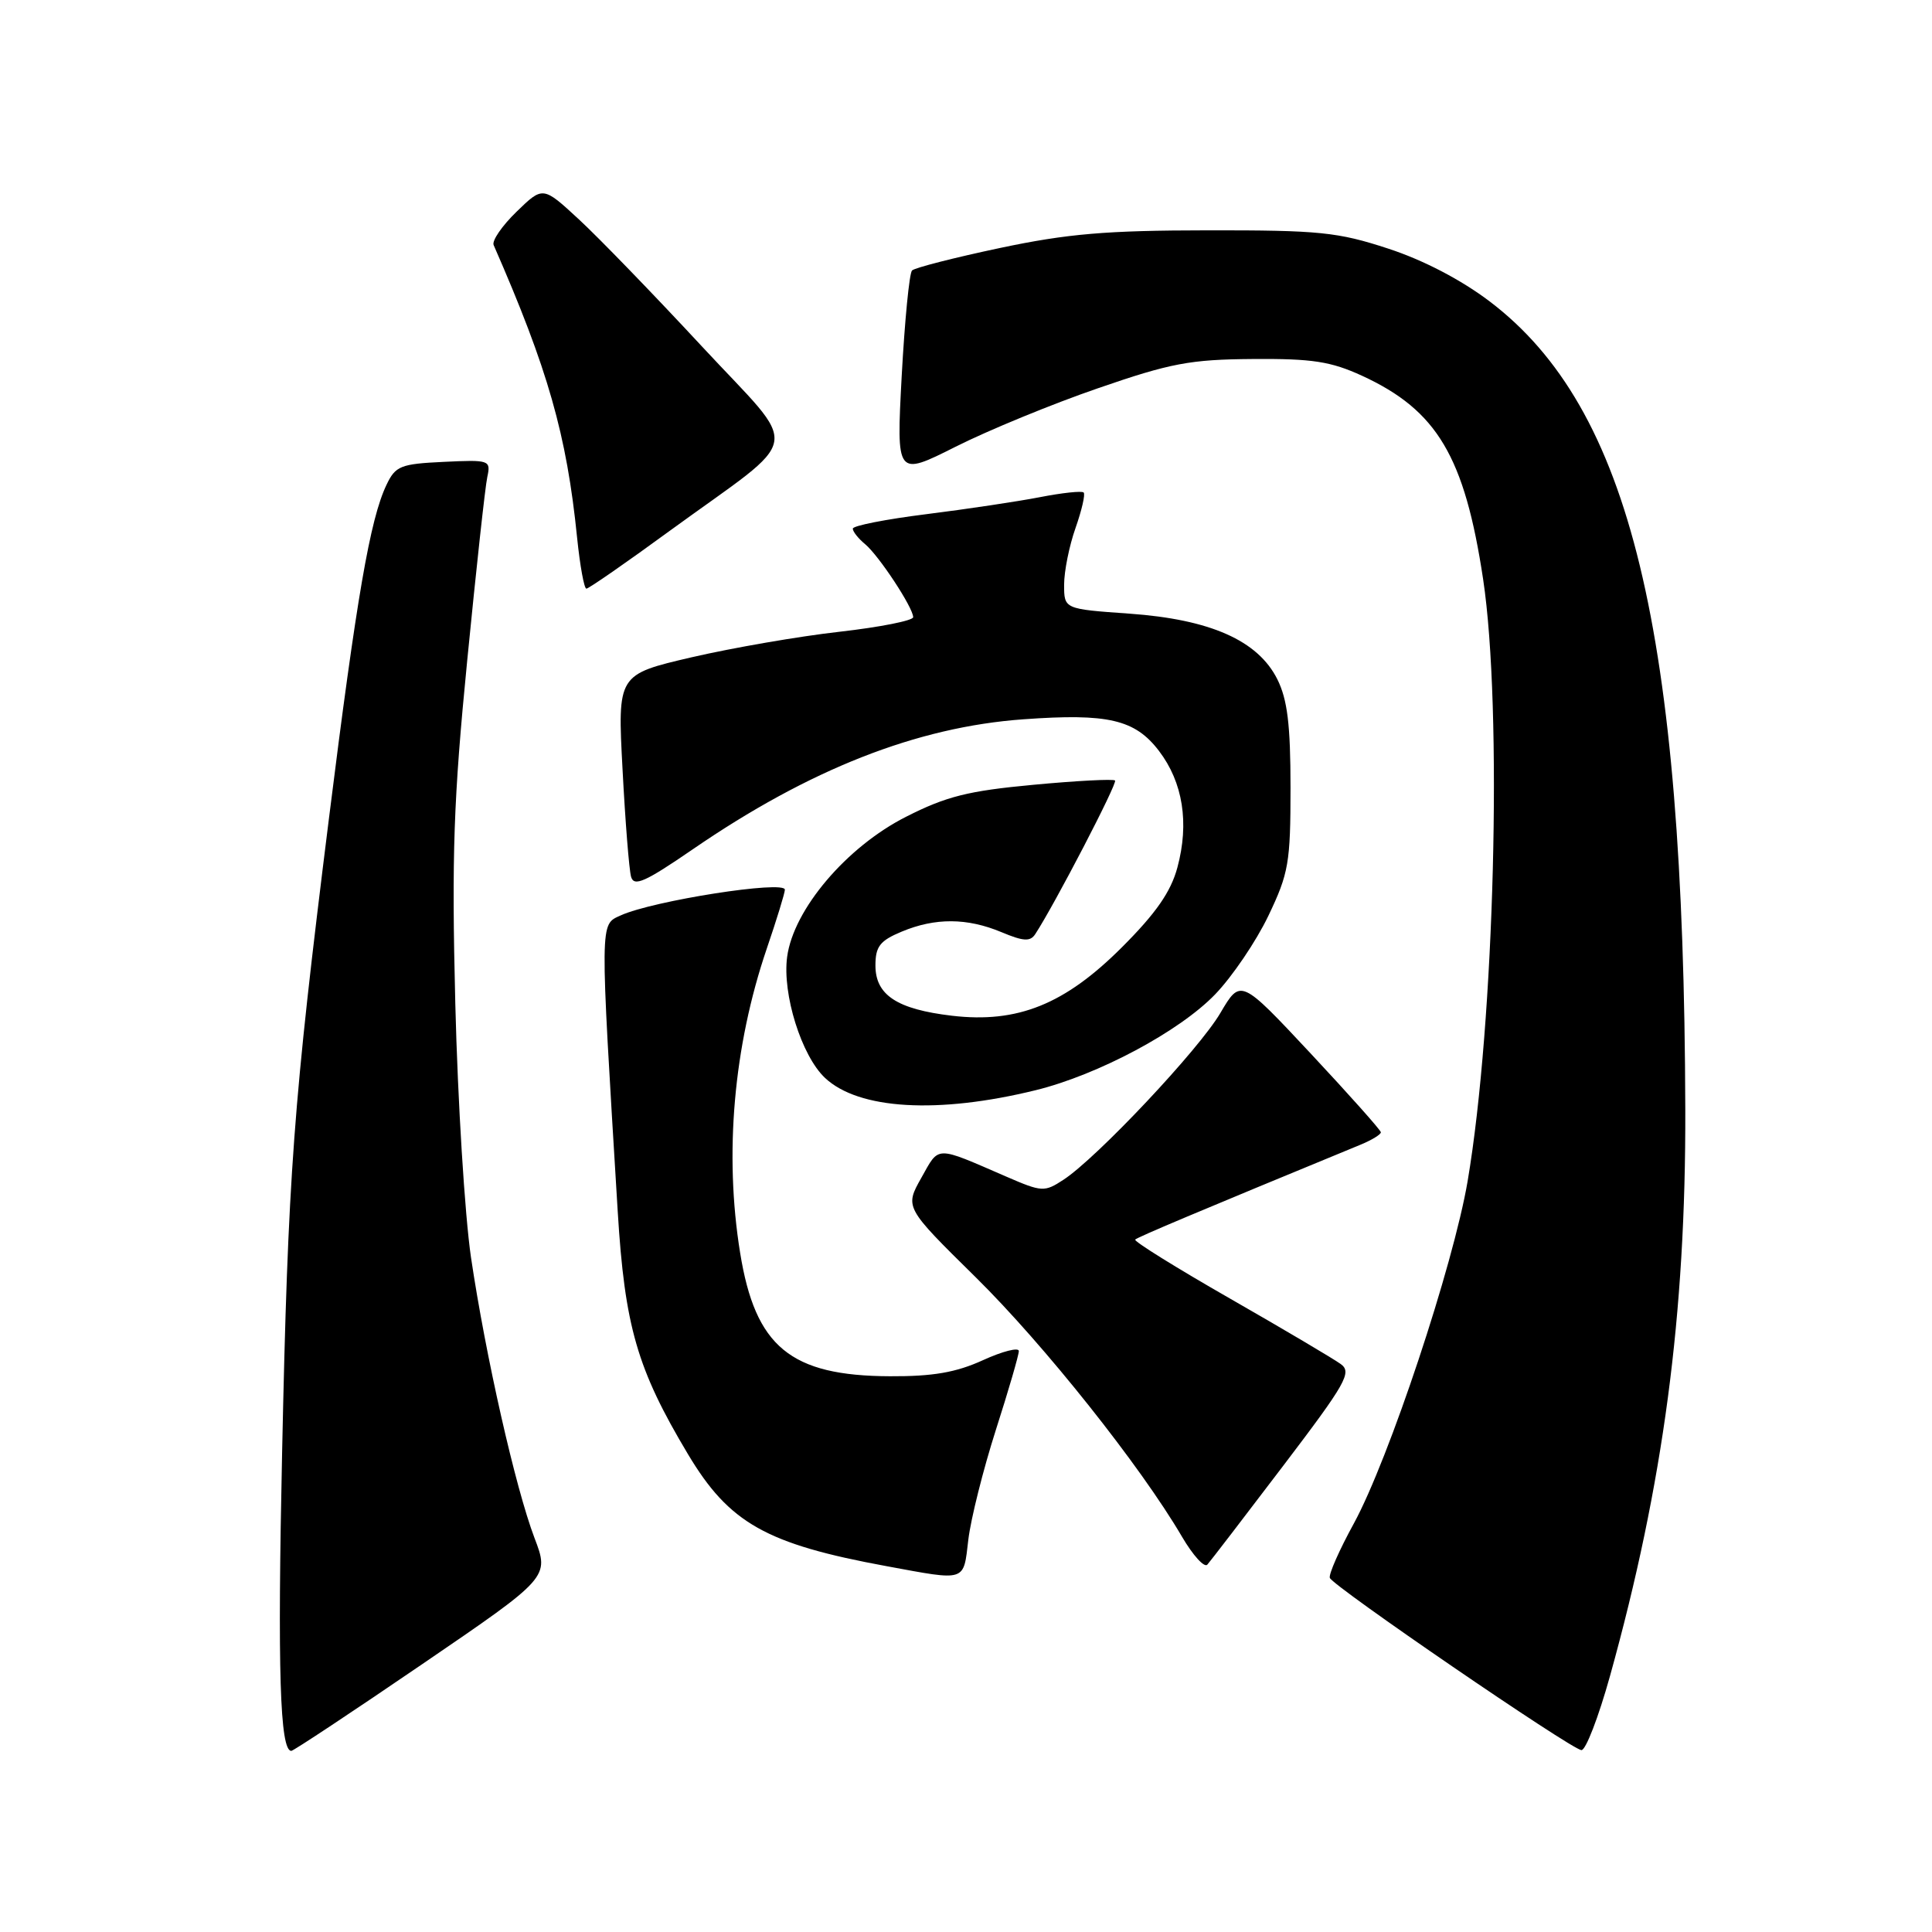 <?xml version="1.0" encoding="UTF-8" standalone="no"?>
<!DOCTYPE svg PUBLIC "-//W3C//DTD SVG 1.1//EN" "http://www.w3.org/Graphics/SVG/1.1/DTD/svg11.dtd" >
<svg xmlns="http://www.w3.org/2000/svg" xmlns:xlink="http://www.w3.org/1999/xlink" version="1.1" viewBox="0 0 256 256">
 <g >
 <path fill="currentColor"
d=" M 55.96 220.50 C 72.81 209.00 72.81 209.00 70.82 203.78 C 68.30 197.14 64.35 179.70 62.41 166.62 C 61.59 161.05 60.65 145.93 60.33 133.00 C 59.84 113.27 60.09 105.97 61.91 87.50 C 63.10 75.40 64.29 64.47 64.57 63.20 C 65.05 60.97 64.87 60.91 58.79 61.20 C 53.07 61.47 52.40 61.74 51.21 64.25 C 49.04 68.79 47.26 79.08 43.58 108.50 C 38.83 146.50 38.17 155.43 37.38 192.52 C 36.76 221.33 37.09 232.00 38.60 232.00 C 38.88 232.00 46.69 226.83 55.96 220.50 Z  M 213.33 222.09 C 220.40 196.67 223.39 174.18 223.31 147.00 C 223.14 83.44 216.04 54.09 197.39 39.94 C 193.62 37.08 188.60 34.46 183.94 32.94 C 177.26 30.75 174.81 30.50 160.00 30.52 C 146.59 30.53 141.44 30.97 132.50 32.86 C 126.45 34.14 121.21 35.48 120.85 35.84 C 120.49 36.20 119.88 42.49 119.48 49.82 C 118.77 63.14 118.77 63.14 126.63 59.19 C 130.96 57.01 139.45 53.52 145.50 51.44 C 155.10 48.12 157.71 47.63 166.00 47.57 C 173.90 47.51 176.34 47.89 180.50 49.80 C 190.42 54.37 194.07 60.51 196.52 76.74 C 199.11 93.94 198.04 135.39 194.47 156.50 C 192.57 167.67 184.04 193.34 179.39 201.87 C 177.47 205.37 176.04 208.61 176.21 209.08 C 176.58 210.16 208.15 231.77 209.54 231.90 C 210.11 231.96 211.81 227.54 213.33 222.09 Z  M 128.31 204.00 C 128.64 201.25 130.28 194.72 131.95 189.49 C 133.63 184.26 135.00 179.55 135.00 179.02 C 135.00 178.50 132.86 179.04 130.25 180.23 C 126.68 181.86 123.61 182.39 117.92 182.36 C 104.74 182.31 100.08 178.47 98.07 166.00 C 95.95 152.92 97.20 138.64 101.59 125.73 C 102.92 121.84 104.00 118.31 104.00 117.89 C 104.00 116.61 86.52 119.35 82.26 121.29 C 79.46 122.57 79.47 121.49 81.85 160.50 C 82.78 175.75 84.42 181.41 91.15 192.67 C 96.62 201.83 101.51 204.59 117.50 207.53 C 128.14 209.49 127.64 209.65 128.31 204.00 Z  M 170.02 194.24 C 178.38 183.24 179.17 181.84 177.65 180.74 C 176.72 180.06 170.13 176.16 162.99 172.07 C 155.86 167.99 150.20 164.47 150.42 164.25 C 150.75 163.92 158.50 160.65 180.25 151.69 C 181.76 151.07 182.99 150.32 182.97 150.03 C 182.95 149.74 178.76 145.04 173.66 139.58 C 164.39 129.67 164.39 129.67 161.71 134.22 C 158.90 139.03 145.32 153.46 140.89 156.34 C 138.40 157.97 138.05 157.95 133.39 155.93 C 123.81 151.78 124.50 151.77 122.08 156.07 C 119.88 159.98 119.88 159.98 129.28 169.24 C 138.33 178.16 151.14 194.26 156.63 203.64 C 158.08 206.11 159.59 207.77 159.98 207.32 C 160.38 206.87 164.90 200.98 170.02 194.24 Z  M 137.22 144.46 C 145.49 142.43 156.27 136.68 161.01 131.76 C 163.27 129.42 166.44 124.74 168.06 121.36 C 170.76 115.72 171.00 114.31 171.00 104.36 C 171.00 96.02 170.59 92.69 169.25 90.00 C 166.68 84.87 160.37 82.07 149.64 81.31 C 141.00 80.70 141.00 80.70 141.00 77.48 C 141.00 75.70 141.68 72.32 142.51 69.97 C 143.34 67.61 143.83 65.49 143.59 65.26 C 143.35 65.02 140.76 65.30 137.83 65.87 C 134.90 66.44 128.11 67.46 122.75 68.13 C 117.39 68.80 113.00 69.66 113.00 70.05 C 113.00 70.44 113.74 71.37 114.64 72.11 C 116.47 73.64 121.00 80.52 121.00 81.78 C 121.00 82.23 116.61 83.10 111.25 83.71 C 105.89 84.31 97.07 85.84 91.66 87.09 C 81.82 89.38 81.82 89.38 82.49 101.94 C 82.85 108.85 83.36 115.25 83.62 116.17 C 84.00 117.53 85.47 116.88 91.79 112.54 C 107.24 101.93 121.51 96.32 135.61 95.31 C 146.82 94.50 150.39 95.33 153.57 99.50 C 156.75 103.67 157.60 109.06 156.01 114.95 C 155.14 118.18 153.17 121.01 148.66 125.52 C 141.09 133.09 134.83 135.61 126.14 134.59 C 118.86 133.73 116.00 131.85 116.00 127.93 C 116.00 125.42 116.59 124.65 119.47 123.45 C 123.92 121.59 128.14 121.61 132.71 123.52 C 135.62 124.74 136.52 124.79 137.18 123.77 C 139.75 119.84 148.10 103.77 147.75 103.42 C 147.53 103.20 142.66 103.45 136.92 103.99 C 128.30 104.79 125.38 105.52 120.05 108.23 C 112.17 112.22 105.14 120.50 104.30 126.79 C 103.64 131.71 106.20 139.90 109.32 142.83 C 113.78 147.02 124.26 147.64 137.22 144.46 Z  M 88.74 70.34 C 106.74 57.23 106.24 60.17 92.97 45.86 C 86.66 39.06 79.35 31.51 76.72 29.08 C 71.94 24.66 71.94 24.66 68.45 28.05 C 66.53 29.91 65.16 31.90 65.41 32.47 C 72.61 48.92 75.09 57.60 76.47 71.25 C 76.85 74.96 77.40 78.00 77.70 78.00 C 78.00 78.00 82.97 74.56 88.74 70.34 Z "/>
</g>
</svg>